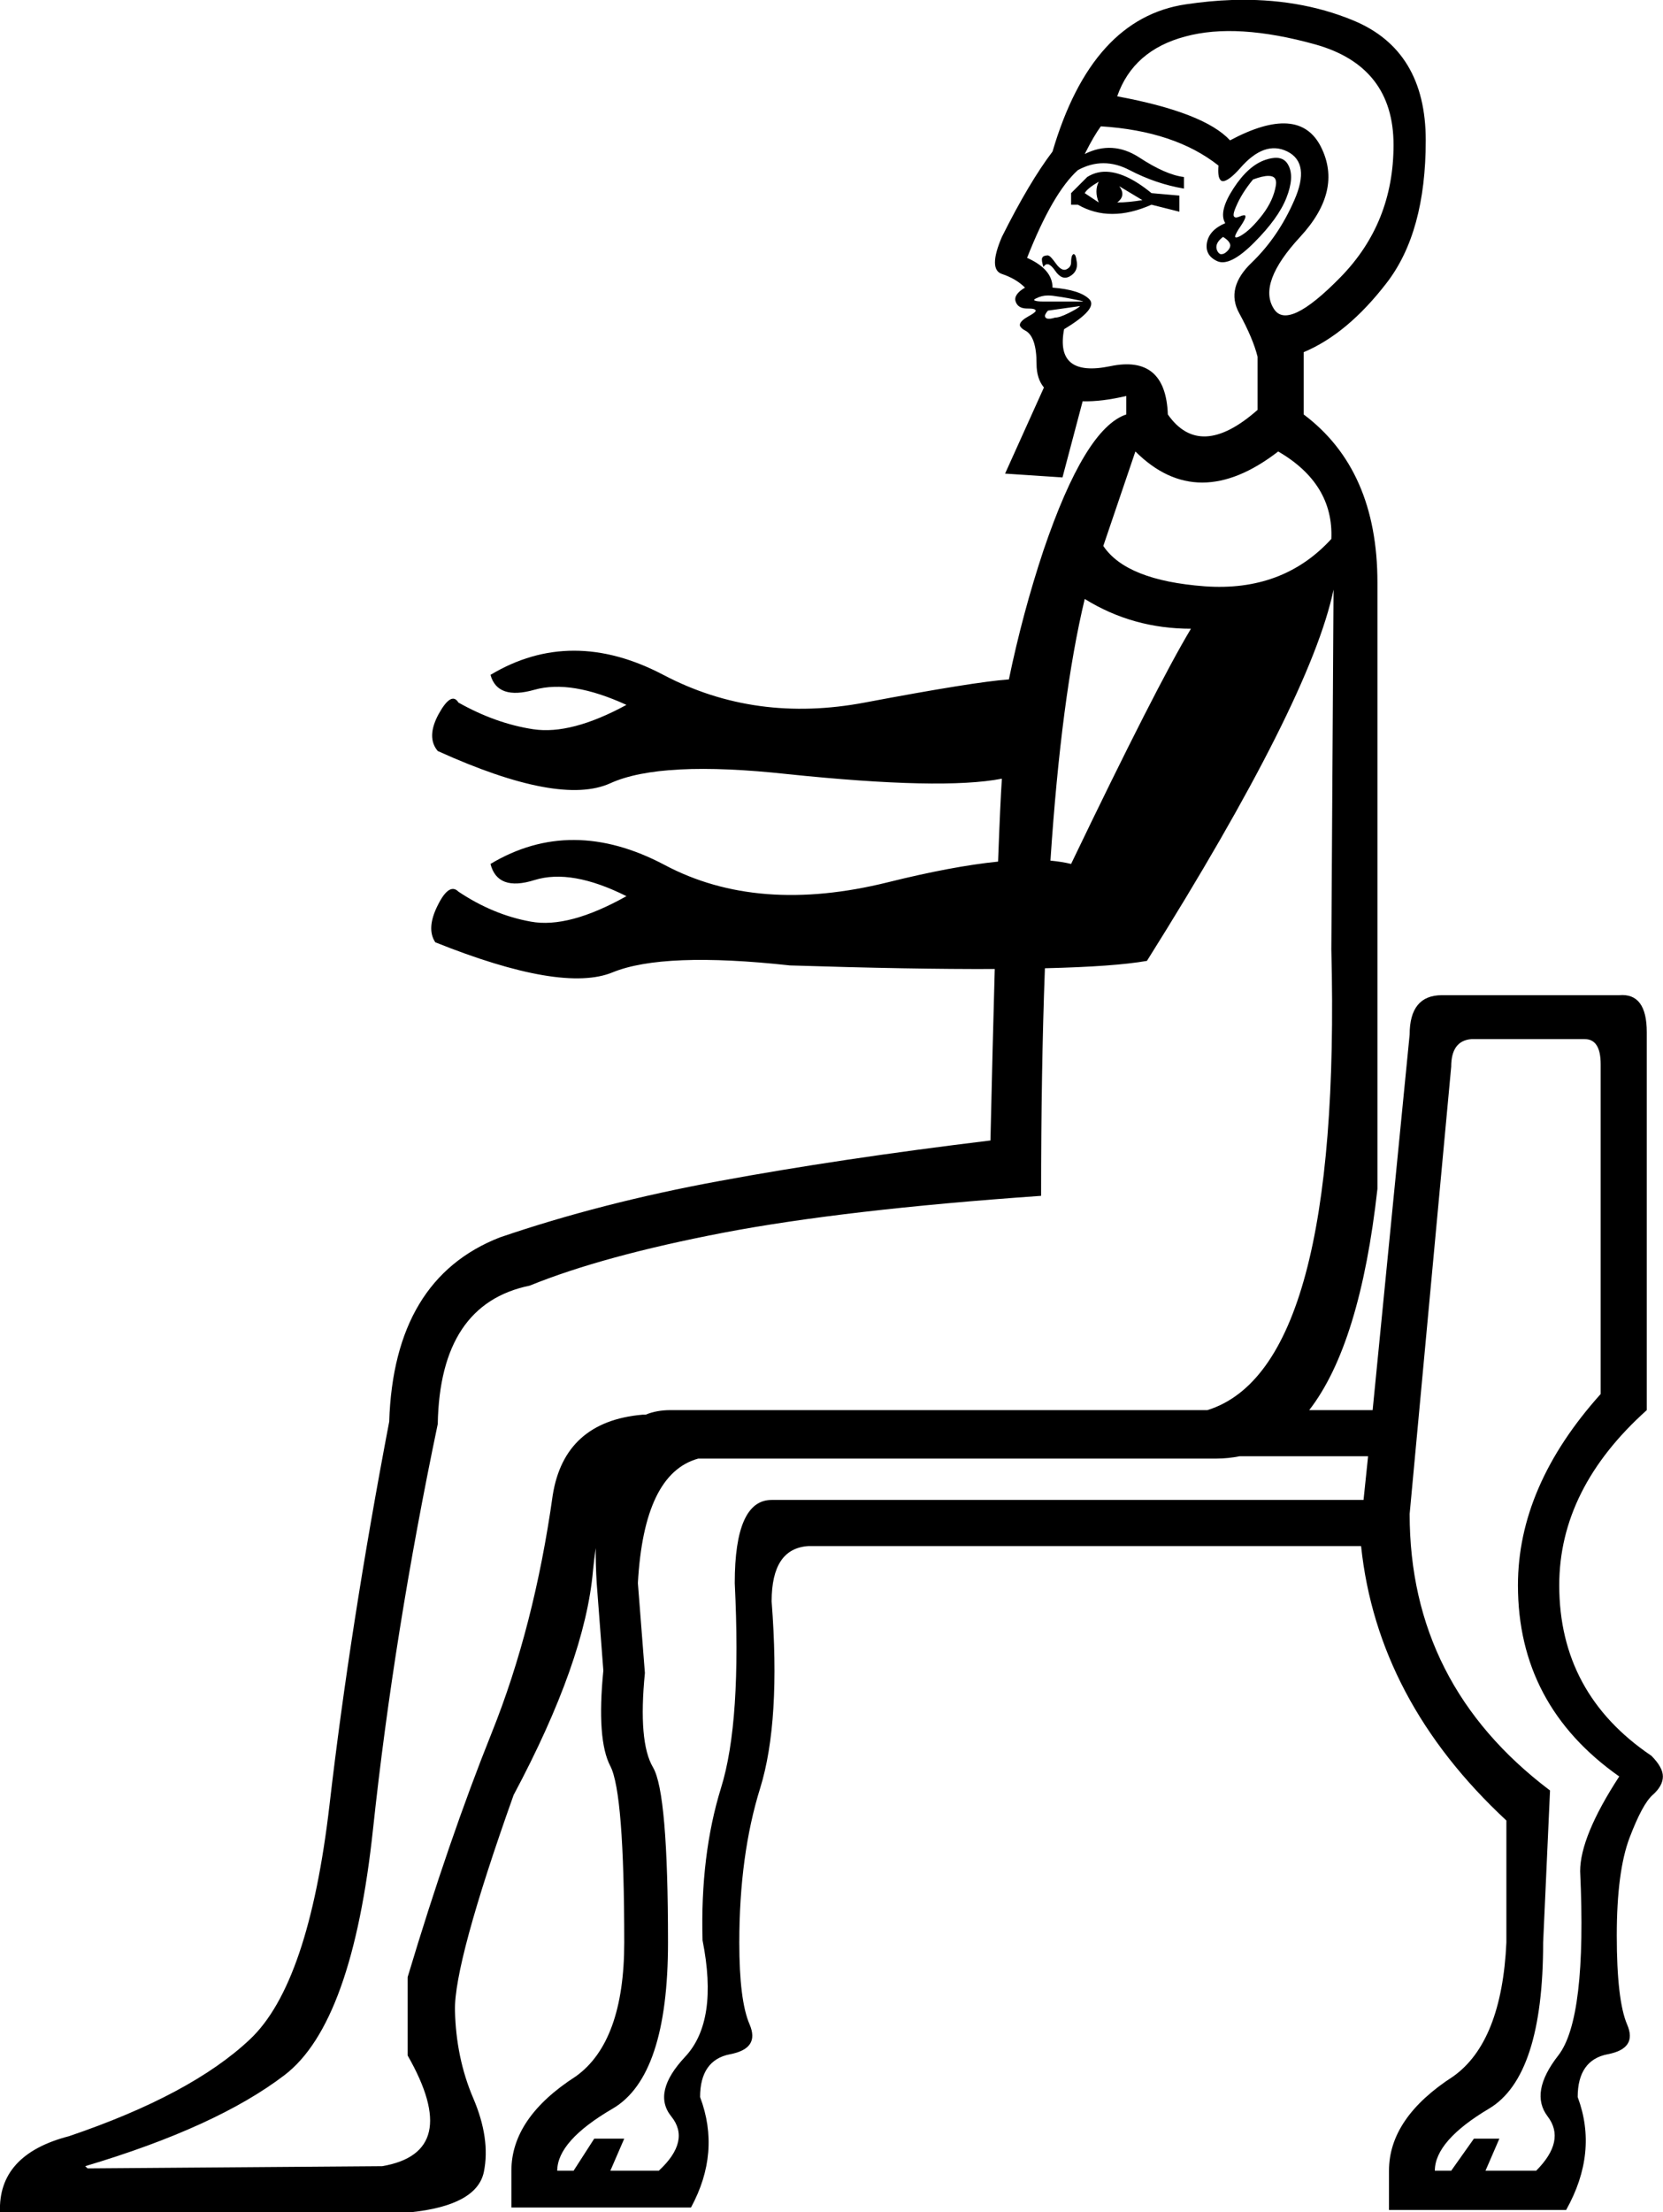 <?xml version="1.0" encoding="UTF-8" standalone="no"?>
<svg
   width="13.528"
   height="17.984"
   version="1.1"
   id="svg1"
   sodipodi:docname="1363E.svg"
   inkscape:version="1.4.2 (f4327f4, 2025-05-13)"
   xmlns:inkscape="http://www.inkscape.org/namespaces/inkscape"
   xmlns:sodipodi="http://sodipodi.sourceforge.net/DTD/sodipodi-0.dtd"
   xmlns="http://www.w3.org/2000/svg"
   xmlns:svg="http://www.w3.org/2000/svg">
  <defs
     id="defs1" />
  <sodipodi:namedview
     id="namedview1"
     pagecolor="#ffffff"
     bordercolor="#666666"
     borderopacity="1.0"
     inkscape:showpageshadow="2"
     inkscape:pageopacity="0.0"
     inkscape:pagecheckerboard="0"
     inkscape:deskcolor="#d1d1d1"
     showguides="true"
     inkscape:zoom="64"
     inkscape:cx="11.765625"
     inkscape:cy="3.8515625"
     inkscape:window-width="1680"
     inkscape:window-height="998"
     inkscape:window-x="-8"
     inkscape:window-y="-8"
     inkscape:window-maximized="1"
     inkscape:current-layer="svg1" />
  <path
     id="path1"
     style="fill:#000000; stroke:none"
     d="M 10.021 0 C 9.901 0.004 9.776 0.016 9.648 0.035 C 9.136 0.11 8.775 0.508 8.562 1.232 C 8.438 1.395 8.3 1.626 8.15 1.926 C 8.075 2.101 8.075 2.202 8.15 2.227 C 8.225 2.252 8.288 2.288 8.338 2.338 C 8.275 2.375 8.249 2.414 8.262 2.451 C 8.274 2.489 8.306 2.508 8.355 2.508 C 8.383 2.508 8.403 2.509 8.414 2.514 C 8.415 2.514 8.419 2.517 8.42 2.518 L 8.422 2.518 L 8.422 2.52 L 8.424 2.521 L 8.424 2.523 L 8.424 2.525 L 8.424 2.527 L 8.424 2.529 L 8.424 2.531 L 8.422 2.533 C 8.414 2.543 8.393 2.557 8.365 2.572 C 8.325 2.594 8.302 2.616 8.297 2.635 C 8.296 2.638 8.296 2.645 8.297 2.648 C 8.298 2.651 8.301 2.656 8.303 2.658 C 8.309 2.667 8.322 2.678 8.338 2.686 C 8.4 2.717 8.432 2.807 8.432 2.957 C 8.432 3.038 8.452 3.102 8.492 3.15 L 8.176 3.85 L 8.643 3.881 L 8.807 3.262 C 8.911 3.265 9.029 3.25 9.162 3.219 L 9.162 3.369 C 8.937 3.444 8.713 3.813 8.488 4.475 C 8.376 4.812 8.282 5.161 8.207 5.523 C 8.02 5.536 7.628 5.599 7.035 5.711 C 6.442 5.823 5.896 5.749 5.396 5.486 C 4.897 5.224 4.427 5.224 3.99 5.486 C 4.028 5.624 4.148 5.664 4.348 5.607 C 4.548 5.551 4.796 5.593 5.096 5.73 C 4.796 5.893 4.544 5.959 4.338 5.928 C 4.132 5.897 3.928 5.823 3.729 5.711 C 3.691 5.648 3.637 5.68 3.568 5.805 C 3.5 5.93 3.498 6.031 3.561 6.105 C 4.223 6.405 4.69 6.492 4.965 6.367 C 5.24 6.242 5.721 6.218 6.408 6.293 C 7.245 6.38 7.826 6.393 8.15 6.33 C 8.141 6.46 8.131 6.684 8.119 7.004 C 7.872 7.029 7.573 7.085 7.223 7.172 C 6.517 7.347 5.912 7.3 5.406 7.031 C 4.9 6.763 4.427 6.761 3.99 7.023 C 4.028 7.173 4.148 7.217 4.348 7.154 C 4.548 7.092 4.796 7.135 5.096 7.285 C 4.783 7.46 4.524 7.53 4.318 7.492 C 4.112 7.455 3.916 7.373 3.729 7.248 C 3.679 7.198 3.623 7.234 3.561 7.359 C 3.498 7.484 3.491 7.585 3.541 7.66 C 4.228 7.935 4.71 8.017 4.984 7.904 C 5.259 7.792 5.739 7.773 6.426 7.848 C 7.085 7.869 7.641 7.879 8.092 7.877 C 8.081 8.272 8.069 8.737 8.057 9.271 C 7.232 9.371 6.499 9.481 5.855 9.6 C 5.212 9.718 4.616 9.871 4.066 10.059 C 3.492 10.283 3.191 10.782 3.166 11.557 C 2.954 12.668 2.792 13.708 2.68 14.676 C 2.567 15.644 2.352 16.278 2.033 16.578 C 1.715 16.878 1.225 17.14 0.562 17.365 C 0.175 17.465 -0.012 17.672 0 17.984 L 3.336 17.984 C 3.698 17.947 3.898 17.837 3.936 17.656 C 3.973 17.475 3.943 17.275 3.85 17.057 C 3.756 16.838 3.707 16.6 3.701 16.344 C 3.695 16.088 3.853 15.504 4.178 14.592 C 4.565 13.867 4.781 13.259 4.824 12.766 C 4.83 12.702 4.838 12.642 4.846 12.584 C 4.845 12.674 4.848 12.769 4.854 12.869 L 4.908 13.58 C 4.871 13.955 4.89 14.214 4.965 14.357 C 5.04 14.501 5.078 14.979 5.078 15.791 C 5.078 16.328 4.946 16.692 4.684 16.879 C 4.334 17.104 4.16 17.359 4.16 17.646 L 4.16 17.945 L 5.621 17.945 C 5.783 17.646 5.808 17.347 5.695 17.047 C 5.695 16.847 5.777 16.73 5.939 16.699 C 6.102 16.668 6.154 16.588 6.098 16.457 C 6.041 16.326 6.014 16.103 6.014 15.791 C 6.014 15.316 6.071 14.897 6.184 14.535 C 6.296 14.173 6.327 13.667 6.277 13.018 C 6.277 12.73 6.376 12.581 6.576 12.568 L 11.072 12.568 C 11.16 13.405 11.554 14.149 12.254 14.799 L 12.254 15.791 C 12.229 16.328 12.085 16.692 11.822 16.879 C 11.473 17.104 11.299 17.359 11.299 17.646 L 11.299 17.965 L 12.74 17.965 C 12.915 17.653 12.946 17.347 12.834 17.047 C 12.834 16.847 12.916 16.73 13.078 16.699 C 13.241 16.668 13.293 16.588 13.236 16.457 C 13.18 16.326 13.152 16.084 13.152 15.734 C 13.152 15.385 13.187 15.121 13.256 14.939 C 13.325 14.758 13.387 14.642 13.443 14.592 C 13.5 14.542 13.527 14.491 13.527 14.441 C 13.527 14.391 13.496 14.336 13.434 14.273 C 12.934 13.936 12.684 13.474 12.684 12.887 C 12.684 12.362 12.922 11.888 13.396 11.463 L 13.396 8.391 C 13.396 8.178 13.322 8.077 13.172 8.09 L 11.729 8.09 C 11.554 8.09 11.467 8.198 11.467 8.41 L 11.166 11.463 L 10.65 11.463 C 10.927 11.106 11.111 10.506 11.205 9.664 L 11.205 9.252 L 11.205 4.736 C 11.205 4.124 11.005 3.669 10.605 3.369 L 10.605 2.863 C 10.843 2.763 11.067 2.576 11.279 2.301 C 11.492 2.026 11.598 1.64 11.598 1.141 C 11.598 0.653 11.401 0.328 11.008 0.166 C 10.713 0.044 10.383 -0.012 10.021 0 z M 10.115 0.256 C 10.292 0.267 10.487 0.302 10.699 0.361 C 11.124 0.48 11.336 0.753 11.336 1.178 C 11.336 1.602 11.192 1.96 10.904 2.254 C 10.617 2.547 10.436 2.633 10.361 2.508 C 10.274 2.37 10.345 2.176 10.576 1.926 C 10.807 1.676 10.865 1.433 10.746 1.195 C 10.627 0.958 10.381 0.941 10.006 1.141 C 9.868 0.991 9.563 0.871 9.088 0.783 C 9.175 0.533 9.36 0.372 9.641 0.297 C 9.781 0.259 9.939 0.245 10.115 0.256 z M 8.955 1.027 C 9.355 1.052 9.675 1.158 9.912 1.346 C 9.907 1.407 9.912 1.446 9.928 1.463 L 9.93 1.465 L 9.932 1.467 L 9.934 1.469 C 9.934 1.469 9.939 1.47 9.939 1.471 L 9.941 1.471 C 9.942 1.471 9.946 1.473 9.947 1.473 C 9.977 1.473 10.026 1.438 10.09 1.365 C 10.221 1.215 10.348 1.17 10.473 1.232 C 10.598 1.295 10.617 1.427 10.529 1.627 C 10.442 1.827 10.327 1.995 10.184 2.133 C 10.04 2.27 10.005 2.408 10.08 2.545 C 10.155 2.682 10.205 2.8 10.23 2.9 L 10.23 3.332 C 9.918 3.607 9.675 3.619 9.5 3.369 C 9.488 3.044 9.331 2.914 9.031 2.977 C 8.731 3.039 8.606 2.938 8.656 2.676 C 8.844 2.563 8.911 2.482 8.861 2.432 C 8.811 2.382 8.712 2.35 8.562 2.338 C 8.562 2.238 8.493 2.158 8.355 2.096 C 8.493 1.746 8.63 1.508 8.768 1.383 C 8.905 1.308 9.046 1.308 9.189 1.383 C 9.333 1.458 9.481 1.508 9.631 1.533 L 9.631 1.439 C 9.531 1.427 9.409 1.373 9.266 1.279 C 9.122 1.186 8.974 1.177 8.824 1.252 C 8.874 1.152 8.918 1.077 8.955 1.027 z M 10.389 1.283 C 10.362 1.282 10.33 1.287 10.295 1.299 C 10.201 1.33 10.114 1.408 10.033 1.533 C 9.952 1.658 9.929 1.752 9.967 1.814 C 9.879 1.852 9.831 1.904 9.818 1.973 C 9.806 2.041 9.834 2.092 9.902 2.123 C 9.971 2.154 10.07 2.104 10.201 1.973 C 10.332 1.842 10.421 1.72 10.465 1.607 C 10.509 1.495 10.514 1.408 10.482 1.346 C 10.463 1.307 10.433 1.286 10.389 1.283 z M 8.982 1.396 C 8.932 1.398 8.887 1.412 8.844 1.439 L 8.713 1.57 L 8.713 1.664 L 8.768 1.664 C 8.942 1.764 9.142 1.764 9.367 1.664 L 9.594 1.721 L 9.594 1.59 L 9.367 1.57 C 9.221 1.45 9.093 1.393 8.982 1.396 z M 10.316 1.43 C 10.367 1.429 10.387 1.455 10.379 1.506 C 10.366 1.587 10.33 1.667 10.268 1.748 C 10.205 1.829 10.146 1.887 10.09 1.918 C 10.078 1.925 10.067 1.928 10.061 1.93 C 10.06 1.93 10.055 1.93 10.055 1.93 L 10.053 1.93 L 10.051 1.93 L 10.051 1.928 L 10.049 1.928 L 10.049 1.926 L 10.047 1.926 L 10.047 1.924 L 10.047 1.922 C 10.049 1.909 10.063 1.88 10.09 1.842 C 10.114 1.806 10.128 1.781 10.131 1.766 C 10.131 1.765 10.131 1.761 10.131 1.76 L 10.131 1.758 L 10.131 1.756 L 10.131 1.754 L 10.129 1.754 L 10.129 1.752 L 10.127 1.752 L 10.127 1.75 L 10.125 1.75 L 10.123 1.75 L 10.121 1.75 C 10.114 1.75 10.102 1.752 10.09 1.758 C 10.076 1.764 10.063 1.768 10.055 1.768 C 10.054 1.767 10.05 1.768 10.049 1.768 L 10.047 1.766 L 10.045 1.766 L 10.043 1.764 L 10.041 1.764 L 10.041 1.762 L 10.039 1.76 L 10.037 1.758 C 10.037 1.757 10.035 1.753 10.035 1.752 C 10.033 1.738 10.04 1.714 10.053 1.684 C 10.084 1.609 10.131 1.534 10.193 1.459 C 10.245 1.44 10.286 1.43 10.316 1.43 z M 8.938 1.477 C 8.913 1.527 8.913 1.584 8.938 1.646 L 8.824 1.57 C 8.837 1.545 8.875 1.514 8.938 1.477 z M 9.105 1.514 L 9.293 1.627 C 9.218 1.639 9.15 1.646 9.088 1.646 C 9.138 1.609 9.143 1.564 9.105 1.514 z M 9.949 1.926 C 9.986 1.948 10.006 1.972 10.008 1.994 C 10.008 2.008 10 2.025 9.986 2.039 C 9.968 2.058 9.952 2.066 9.938 2.066 C 9.937 2.066 9.932 2.067 9.932 2.066 L 9.93 2.066 C 9.929 2.066 9.925 2.065 9.924 2.064 C 9.916 2.06 9.908 2.051 9.902 2.039 C 9.884 2.002 9.899 1.963 9.949 1.926 z M 8.73 2.066 L 8.729 2.068 L 8.727 2.07 L 8.725 2.072 C 8.724 2.073 8.721 2.077 8.721 2.078 C 8.716 2.089 8.713 2.109 8.713 2.133 C 8.713 2.158 8.701 2.177 8.676 2.189 C 8.651 2.202 8.621 2.186 8.59 2.143 C 8.566 2.11 8.548 2.088 8.535 2.08 C 8.534 2.08 8.53 2.078 8.529 2.078 L 8.527 2.076 L 8.525 2.076 C 8.51 2.076 8.497 2.079 8.488 2.084 L 8.486 2.086 L 8.484 2.088 C 8.484 2.089 8.481 2.091 8.48 2.092 L 8.479 2.094 L 8.479 2.096 L 8.477 2.098 C 8.473 2.111 8.477 2.137 8.488 2.17 C 8.493 2.163 8.497 2.158 8.502 2.154 C 8.503 2.154 8.507 2.151 8.508 2.15 C 8.509 2.15 8.513 2.149 8.514 2.148 L 8.516 2.148 C 8.517 2.148 8.521 2.148 8.521 2.148 C 8.522 2.149 8.526 2.148 8.527 2.148 C 8.543 2.153 8.563 2.171 8.582 2.199 C 8.62 2.255 8.659 2.271 8.703 2.246 C 8.747 2.221 8.766 2.183 8.76 2.133 C 8.756 2.105 8.752 2.085 8.746 2.074 L 8.744 2.072 L 8.742 2.07 L 8.74 2.068 L 8.738 2.066 L 8.736 2.066 L 8.734 2.066 L 8.732 2.066 L 8.73 2.066 z M 8.525 2.402 C 8.537 2.402 8.55 2.403 8.562 2.404 C 8.612 2.411 8.668 2.419 8.73 2.432 C 8.777 2.441 8.804 2.447 8.809 2.449 L 8.809 2.451 L 8.807 2.451 L 8.488 2.451 C 8.451 2.451 8.427 2.448 8.418 2.443 L 8.416 2.443 L 8.414 2.441 L 8.412 2.439 L 8.412 2.438 L 8.414 2.436 L 8.414 2.434 C 8.417 2.431 8.425 2.427 8.432 2.424 C 8.46 2.41 8.49 2.402 8.525 2.402 z M 8.787 2.488 C 8.775 2.501 8.743 2.52 8.693 2.545 C 8.643 2.57 8.607 2.582 8.582 2.582 C 8.552 2.592 8.528 2.594 8.514 2.588 C 8.513 2.587 8.509 2.585 8.508 2.584 L 8.506 2.582 L 8.504 2.58 C 8.503 2.579 8.502 2.575 8.502 2.574 C 8.502 2.573 8.5 2.569 8.5 2.568 C 8.501 2.558 8.51 2.541 8.525 2.525 L 8.787 2.488 z M 9.236 3.67 C 9.574 4.007 9.961 4.007 10.398 3.67 C 10.698 3.845 10.843 4.081 10.83 4.381 C 10.568 4.668 10.224 4.797 9.799 4.766 C 9.374 4.734 9.1 4.625 8.975 4.438 L 9.236 3.67 z M 10.848 4.793 L 10.83 7.717 C 10.887 9.988 10.55 11.236 9.822 11.463 L 5.453 11.463 C 5.38 11.463 5.312 11.475 5.252 11.5 L 5.227 11.5 C 4.802 11.537 4.559 11.757 4.496 12.156 C 4.396 12.868 4.231 13.511 4 14.086 C 3.769 14.661 3.541 15.323 3.316 16.072 L 3.316 16.709 C 3.616 17.234 3.547 17.534 3.109 17.609 L 0.713 17.627 L 0.693 17.609 C 1.405 17.397 1.946 17.15 2.314 16.869 C 2.683 16.588 2.923 15.919 3.035 14.863 C 3.148 13.808 3.323 12.713 3.561 11.576 C 3.573 10.927 3.821 10.551 4.309 10.451 C 4.708 10.289 5.233 10.146 5.883 10.021 C 6.532 9.897 7.395 9.796 8.469 9.721 C 8.469 9.048 8.479 8.431 8.5 7.871 C 8.878 7.862 9.154 7.842 9.33 7.811 C 10.217 6.399 10.723 5.393 10.848 4.793 z M 8.824 4.869 C 9.087 5.032 9.375 5.111 9.688 5.111 C 9.5 5.424 9.175 6.062 8.713 7.023 C 8.664 7.011 8.607 7.002 8.545 6.996 C 8.604 6.106 8.697 5.397 8.824 4.869 z M 11.969 8.447 C 11.976 8.447 11.982 8.447 11.99 8.447 L 12.891 8.447 C 12.978 8.447 13.021 8.515 13.021 8.652 L 13.021 11.332 C 12.572 11.832 12.348 12.35 12.348 12.887 C 12.348 13.536 12.622 14.054 13.172 14.441 C 12.96 14.766 12.854 15.024 12.854 15.211 C 12.891 16.01 12.832 16.509 12.676 16.709 C 12.52 16.909 12.49 17.074 12.59 17.205 C 12.69 17.336 12.658 17.484 12.496 17.646 L 12.084 17.646 L 12.197 17.385 L 11.99 17.385 L 11.805 17.646 L 11.672 17.646 C 11.672 17.484 11.82 17.315 12.113 17.141 C 12.407 16.966 12.553 16.515 12.553 15.791 L 12.609 14.555 C 11.847 13.98 11.467 13.231 11.467 12.307 L 11.805 8.672 C 11.805 8.531 11.859 8.456 11.969 8.447 z M 10.084 11.838 L 11.129 11.838 L 11.092 12.193 L 6.277 12.193 C 6.077 12.193 5.977 12.419 5.977 12.869 C 6.014 13.619 5.978 14.173 5.865 14.535 C 5.753 14.897 5.702 15.311 5.715 15.773 C 5.802 16.211 5.755 16.525 5.574 16.719 C 5.393 16.912 5.355 17.074 5.461 17.205 C 5.567 17.336 5.534 17.484 5.359 17.646 L 4.965 17.646 L 5.078 17.385 L 4.834 17.385 L 4.666 17.646 L 4.533 17.646 C 4.533 17.484 4.685 17.315 4.984 17.141 C 5.284 16.966 5.434 16.515 5.434 15.791 C 5.434 14.979 5.394 14.505 5.312 14.367 C 5.231 14.23 5.209 13.974 5.246 13.6 L 5.189 12.869 C 5.222 12.275 5.385 11.938 5.68 11.857 L 9.893 11.857 C 9.958 11.857 10.023 11.85 10.084 11.838 z " />
</svg>
